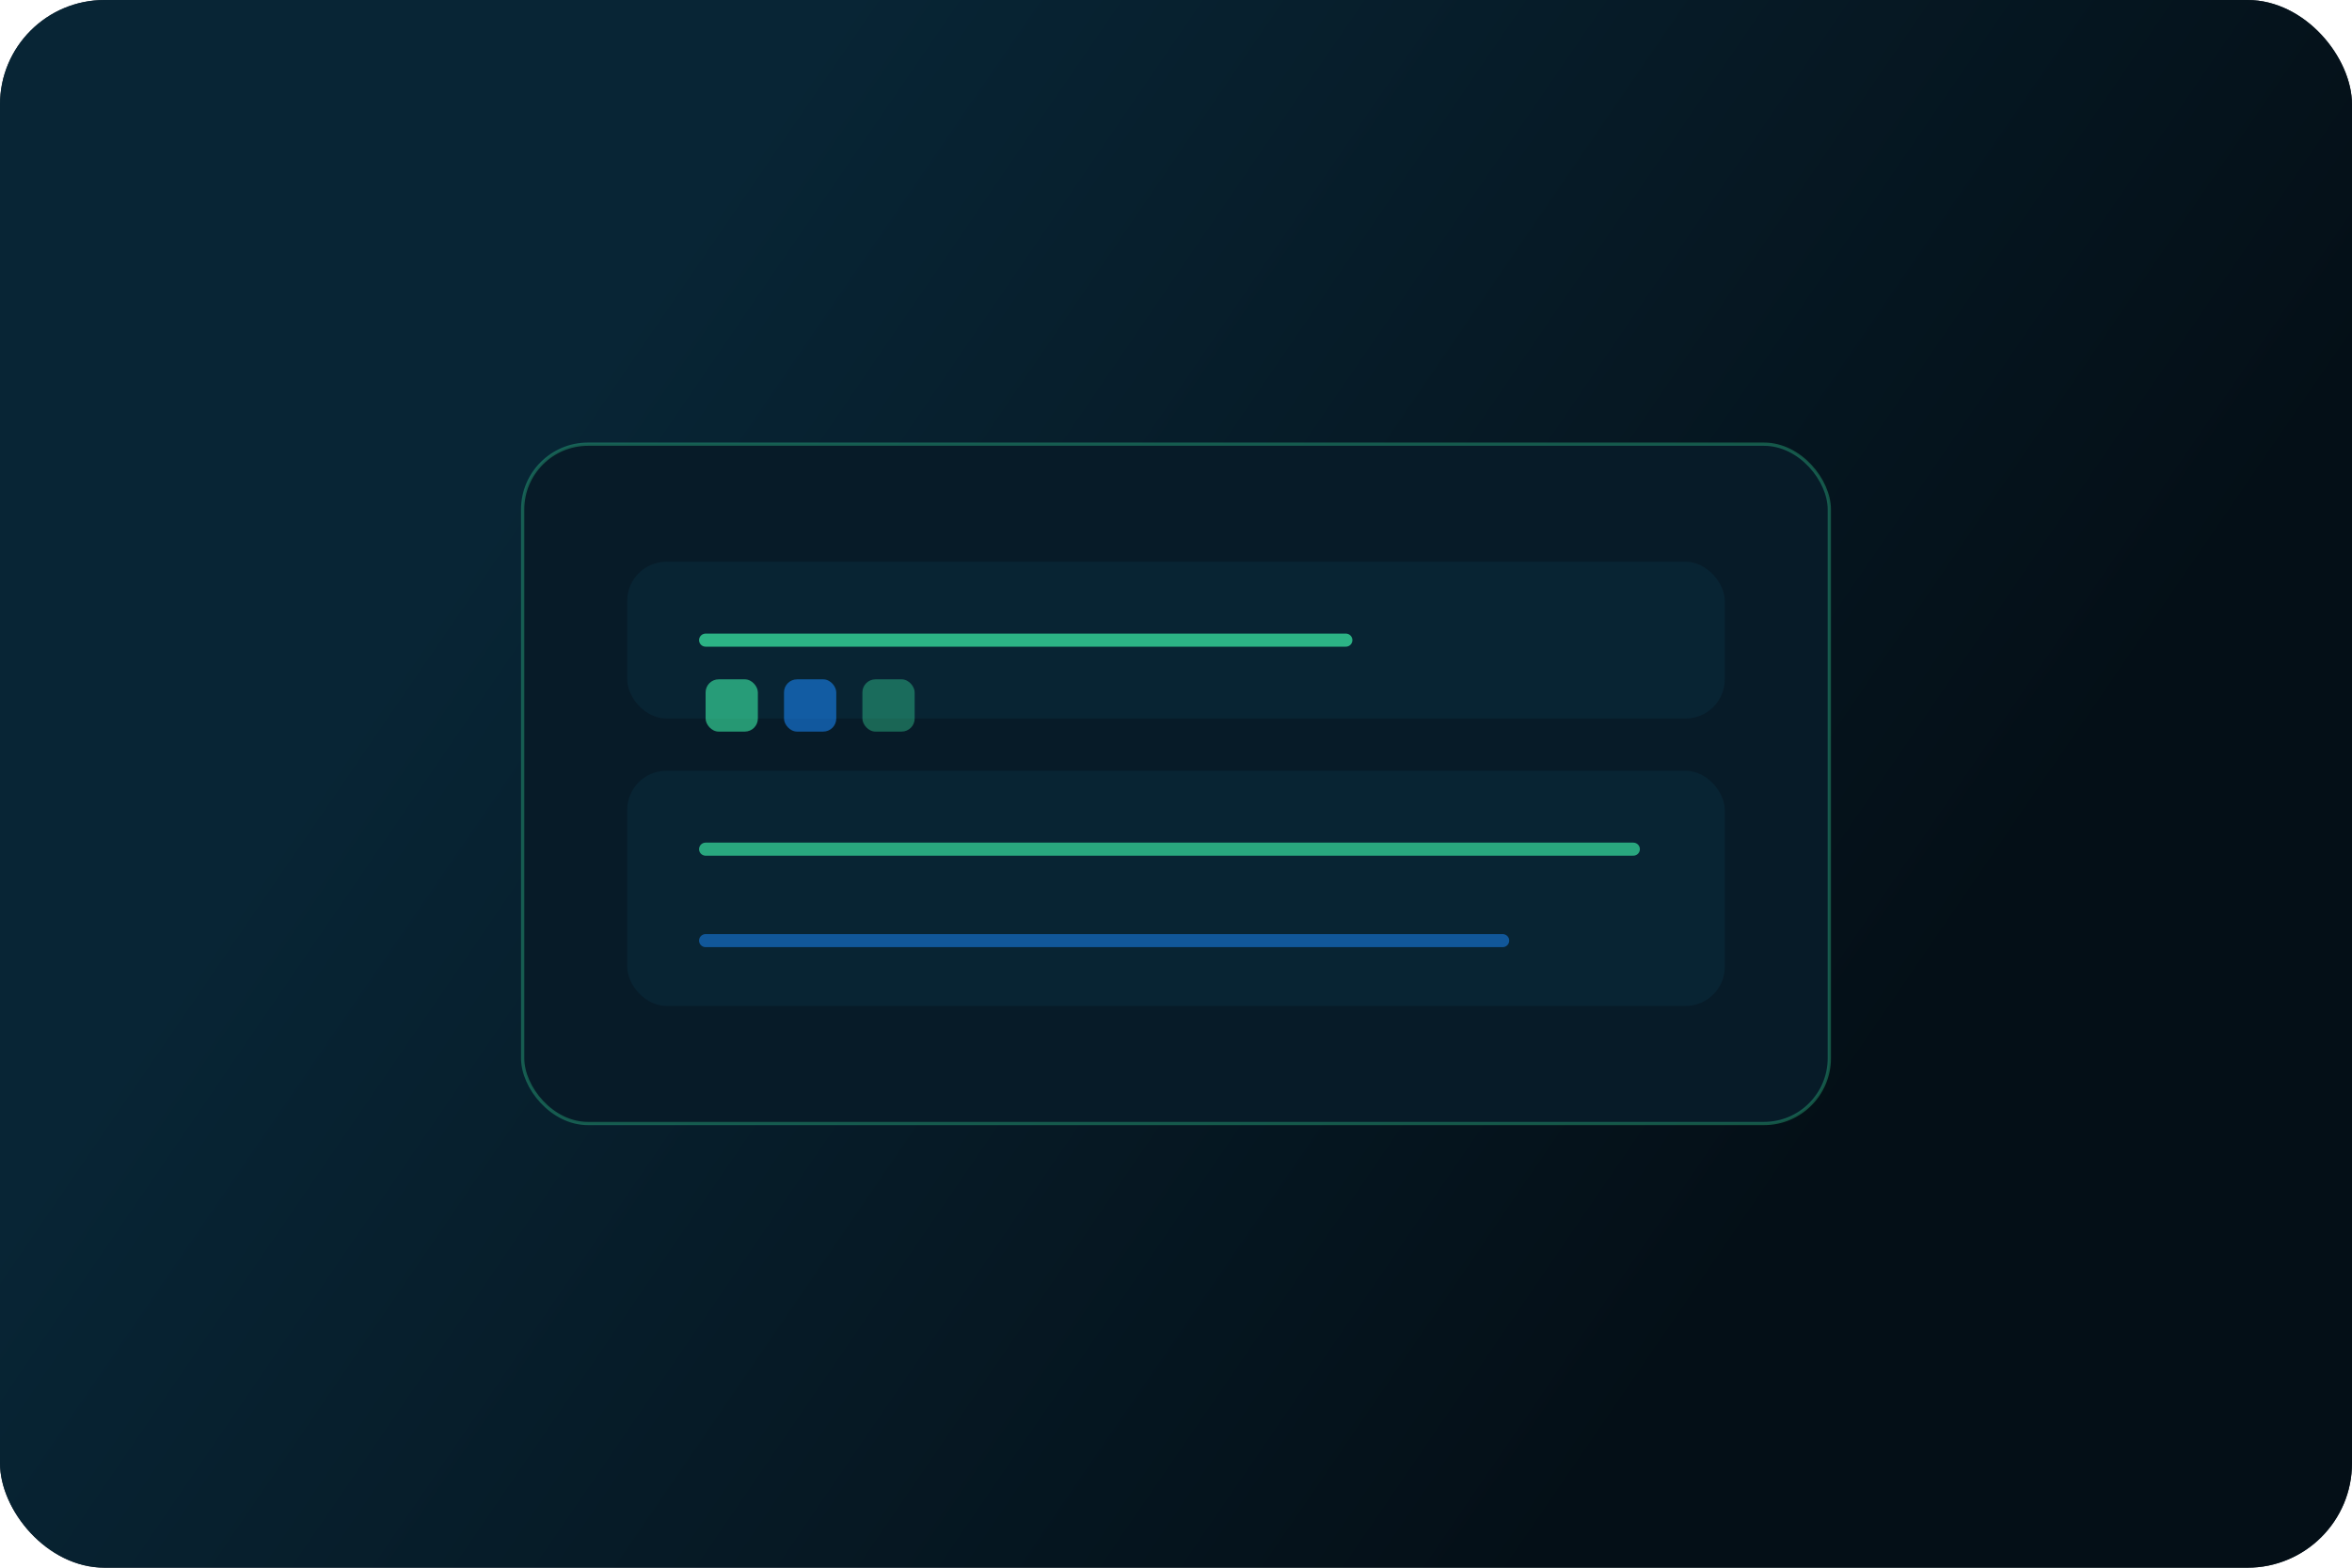 <svg width="720" height="480" viewBox="0 0 720 480" fill="none" xmlns="http://www.w3.org/2000/svg">
  <rect width="720" height="480" rx="32" fill="#040C14" />
  <rect width="720" height="480" rx="32" fill="url(#grad)" opacity="0.84" />
  <rect x="160" y="136" width="400" height="208" rx="20" fill="#071B28" stroke="#40FFB1" stroke-opacity="0.28" />
  <rect x="192" y="172" width="336" height="48" rx="12" fill="#082433" />
  <rect x="192" y="236" width="336" height="72" rx="12" fill="#082433" />
  <path d="M216 196H412" stroke="#40FFB1" stroke-width="4" stroke-linecap="round" opacity="0.65" />
  <path d="M216 260H500" stroke="#40FFB1" stroke-width="4" stroke-linecap="round" opacity="0.6" />
  <path d="M216 288H460" stroke="#1A8BFF" stroke-width="4" stroke-linecap="round" opacity="0.5" />
  <g opacity="0.55">
    <rect x="216" y="208" width="16" height="16" rx="4" fill="#40FFB1" />
    <rect x="240" y="208" width="16" height="16" rx="4" fill="#1A8BFF" />
    <rect x="264" y="208" width="16" height="16" rx="4" fill="#40FFB1" opacity="0.6" />
  </g>
  <defs>
    <linearGradient id="grad" x1="176" y1="108" x2="544" y2="360" gradientUnits="userSpaceOnUse">
      <stop stop-color="#082A3C" />
      <stop offset="1" stop-color="#041018" />
    </linearGradient>
  </defs>
</svg>
